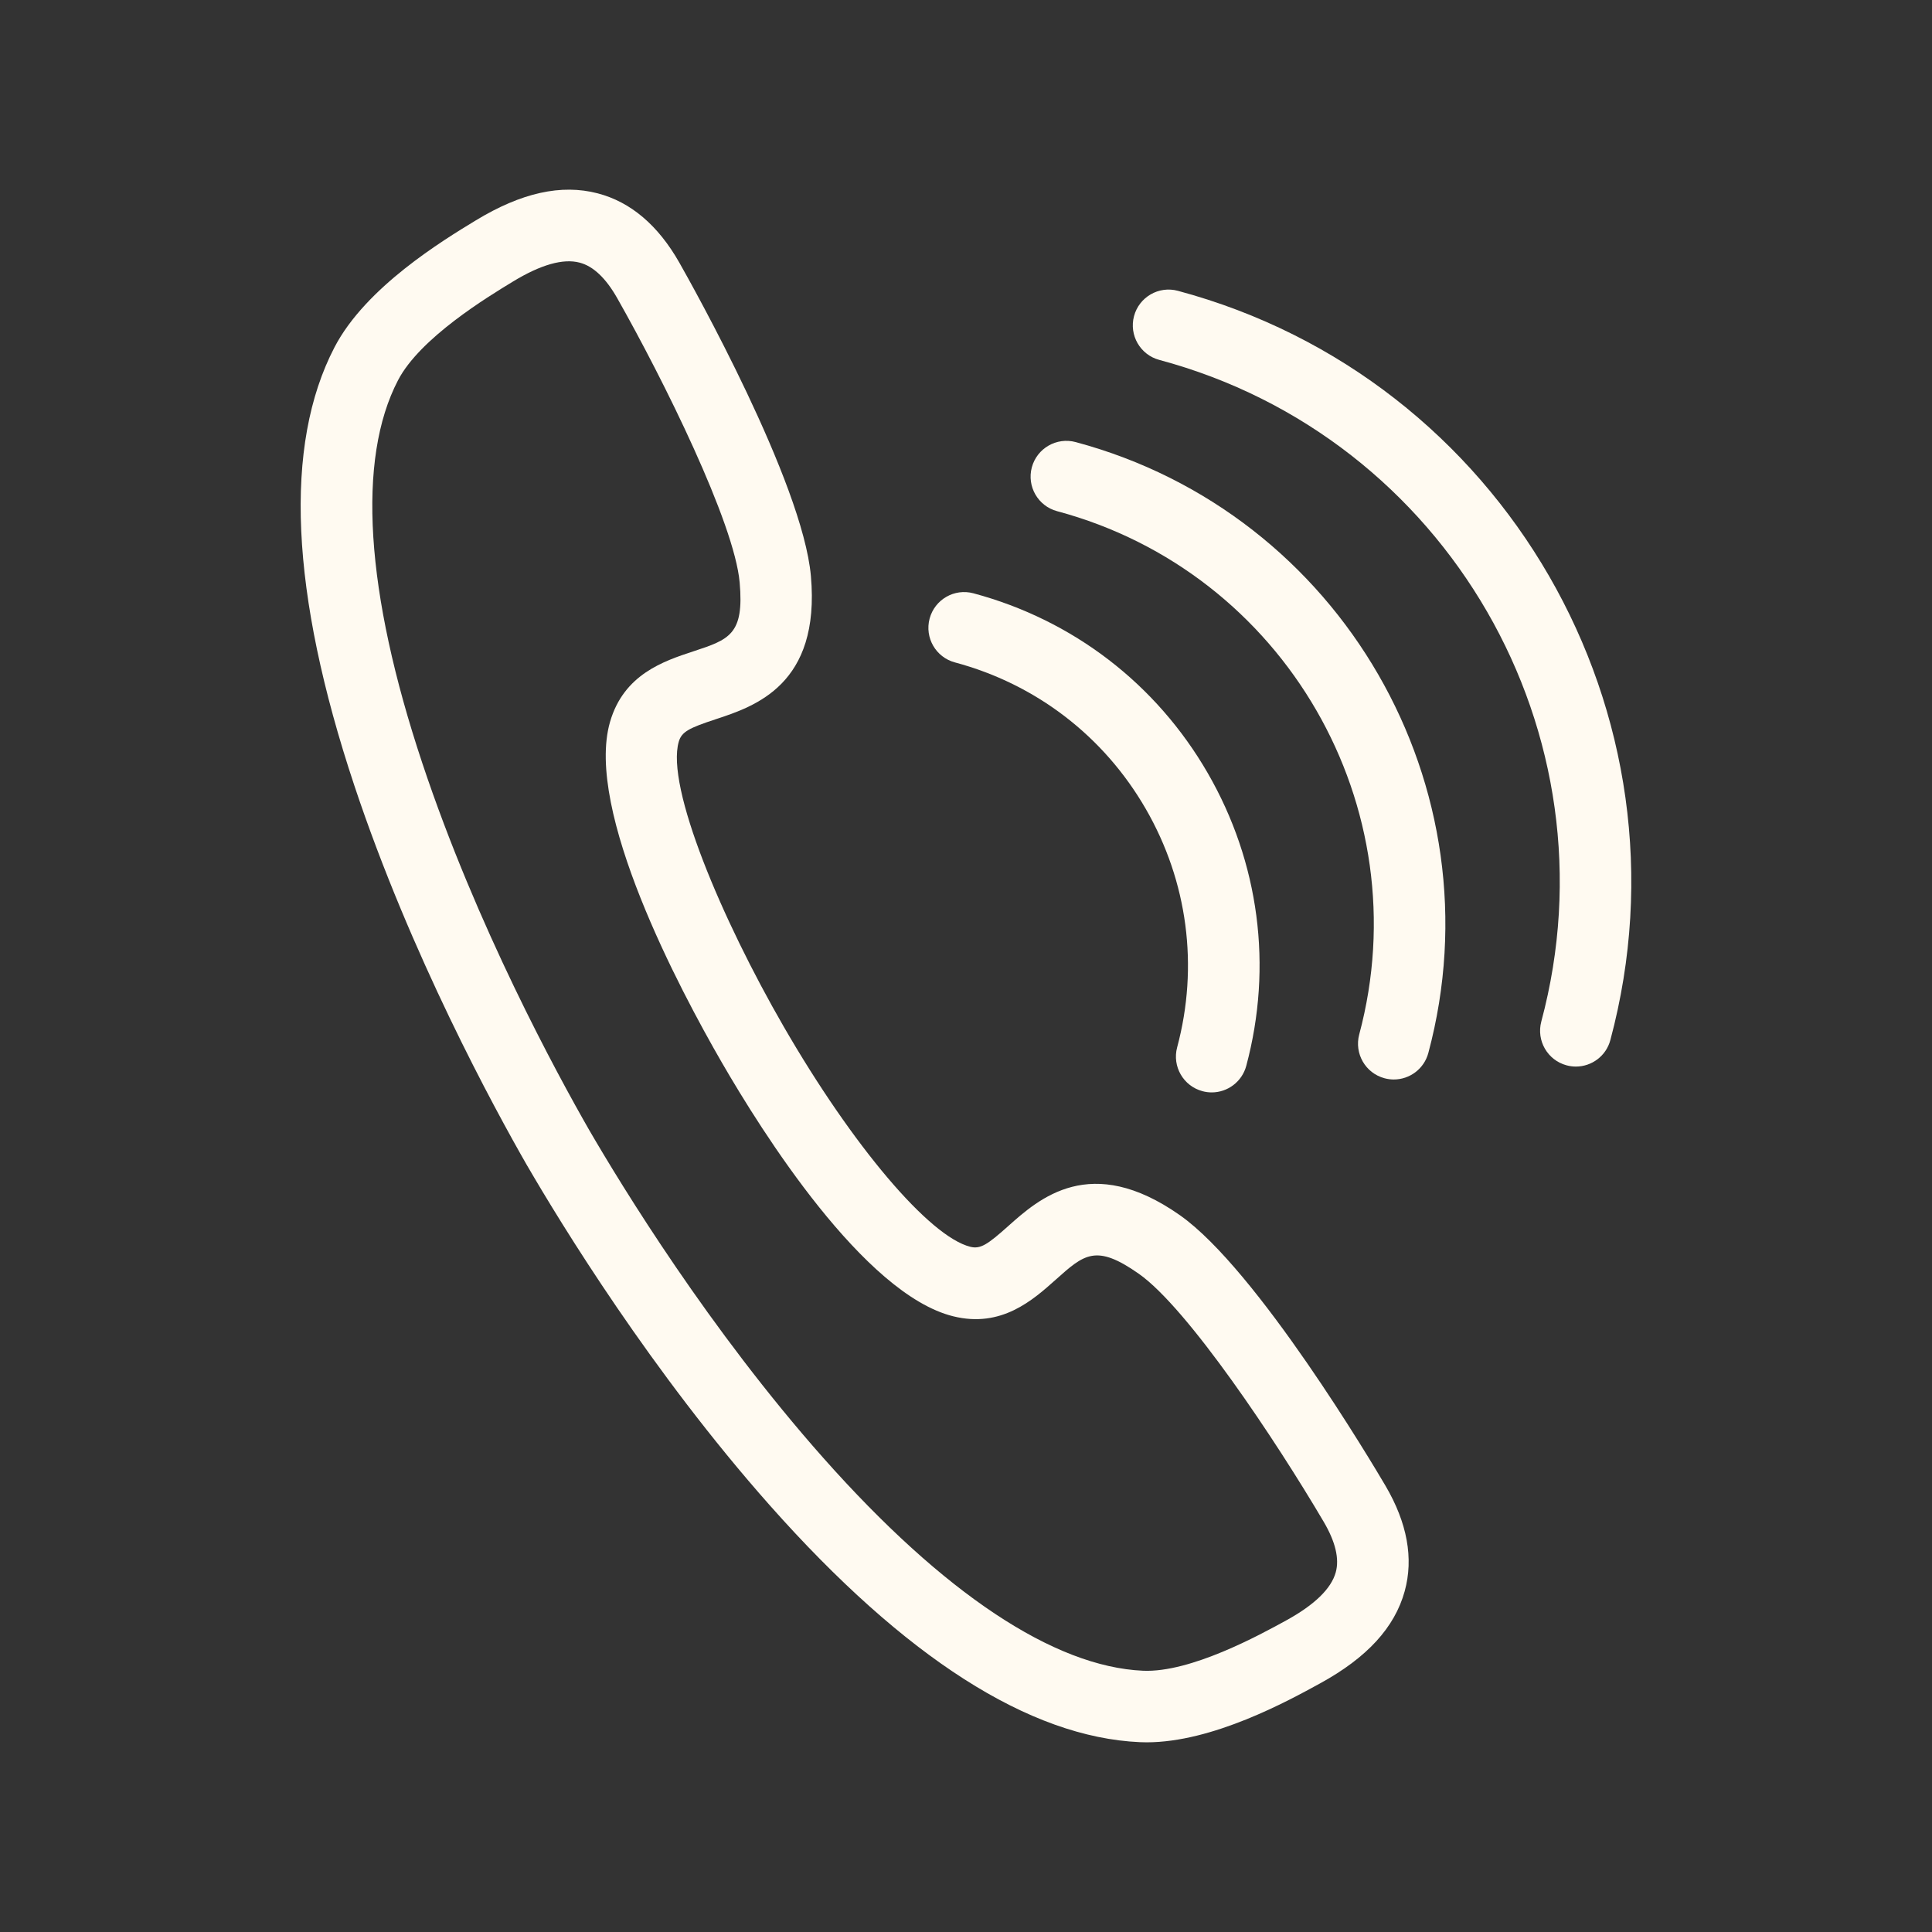 <?xml version="1.0" encoding="utf-8"?>
<!-- Generator: Adobe Illustrator 17.0.0, SVG Export Plug-In . SVG Version: 6.00 Build 0)  -->
<!DOCTYPE svg PUBLIC "-//W3C//DTD SVG 1.1//EN" "http://www.w3.org/Graphics/SVG/1.1/DTD/svg11.dtd">
<svg version="1.1" id="Layer_1" xmlns="http://www.w3.org/2000/svg" xmlns:xlink="http://www.w3.org/1999/xlink" x="0px" y="0px"
	 width="50.093px" height="50.093px" viewBox="0 0 50.093 50.093" enable-background="new 0 0 50.093 50.093" xml:space="preserve">
<rect x="0" y="0" width="50.093" height="50.093" fill="#333333" stroke="none"/>
<g>
	<g>
		<path fill="#FFFAF1" d="M29.73,45.175c-0.058,0-0.115-0.001-0.173-0.004c-2.864-0.125-6.091-2.188-9.59-6.132
			c-3.073-3.463-5.425-7.314-6.293-8.808l-0.003-0.004c-0.86-1.499-3.019-5.461-4.482-9.854C7.524,15.371,7.35,11.545,8.674,9.002
			c0.809-1.555,2.809-2.769,3.663-3.288c1.182-0.718,2.216-0.947,3.16-0.701c0.855,0.223,1.568,0.828,2.119,1.8
			c0.326,0.575,3.193,5.689,3.409,8.122c0.251,2.818-1.454,3.38-2.473,3.715c-0.683,0.225-0.878,0.322-0.953,0.581
			c-0.338,1.17,1.113,4.601,2.72,7.385c1.79,3.1,3.781,5.449,4.841,5.711c0.261,0.064,0.443-0.056,0.979-0.535
			c0.8-0.714,2.139-1.911,4.454-0.284c1.998,1.404,4.994,6.443,5.329,7.013c0.566,0.964,0.734,1.884,0.499,2.736
			c-0.26,0.941-0.975,1.721-2.187,2.386C33.388,44.108,31.441,45.175,29.73,45.175z M15.278,29.302
			c0.841,1.448,3.115,5.171,6.076,8.507c3.109,3.504,5.974,5.409,8.284,5.51c1.234,0.054,3.03-0.931,3.706-1.302
			c0.739-0.405,1.173-0.826,1.29-1.252c0.096-0.35-0.008-0.788-0.31-1.303c-1.234-2.099-3.529-5.545-4.796-6.435
			c-1.111-0.781-1.416-0.508-2.152,0.15c-0.596,0.532-1.411,1.262-2.661,0.952c-2.317-0.573-4.969-4.796-6.002-6.585
			c-1.091-1.89-3.558-6.533-2.896-8.826c0.357-1.236,1.396-1.578,2.155-1.828c0.938-0.309,1.326-0.437,1.206-1.789
			c-0.137-1.543-1.974-5.254-3.175-7.371c-0.294-0.519-0.622-0.829-0.973-0.92C14.602,6.696,14.02,6.862,13.3,7.3
			c-0.659,0.4-2.411,1.464-2.98,2.559c-1.068,2.051-0.85,5.485,0.63,9.929C12.358,24.019,14.445,27.848,15.278,29.302z"/>
	</g>
	<g>
		<path fill="#FFFAF1" d="M35.985,24.778"/>
	</g>
	<g>
		<g>
			<path fill="#FFFAF1" d="M31.418,28.324c-0.079,0-0.16-0.01-0.241-0.032c-0.495-0.133-0.788-0.641-0.656-1.136
				c0.563-2.103,0.274-4.299-0.814-6.184c-1.088-1.885-2.846-3.234-4.948-3.797c-0.495-0.132-0.788-0.641-0.656-1.136
				c0.133-0.495,0.641-0.789,1.136-0.656c2.581,0.692,4.739,2.347,6.075,4.661c1.336,2.314,1.691,5.01,0.999,7.592
				C32.202,28.05,31.827,28.324,31.418,28.324z"/>
		</g>
		<g>
			<path fill="#FFFAF1" d="M36.139,27.989c-0.079,0-0.16-0.01-0.241-0.032c-0.495-0.132-0.788-0.641-0.656-1.136
				c1.581-5.9-1.933-11.986-7.833-13.567c-0.495-0.132-0.788-0.641-0.656-1.136c0.133-0.495,0.642-0.788,1.136-0.656
				c6.888,1.846,10.99,8.951,9.145,15.839C36.923,27.715,36.549,27.989,36.139,27.989z"/>
		</g>
		<g>
			<path fill="#FFFAF1" d="M40.86,27.654c-0.079,0-0.16-0.01-0.241-0.032c-0.495-0.132-0.788-0.641-0.656-1.136
				c1.999-7.46-2.444-15.155-9.904-17.154c-0.495-0.132-0.788-0.641-0.656-1.136c0.133-0.495,0.641-0.789,1.136-0.656
				c8.448,2.263,13.479,10.978,11.215,19.425C41.644,27.38,41.27,27.654,40.86,27.654z"/>
		</g>
	</g>
</g>
</svg>
